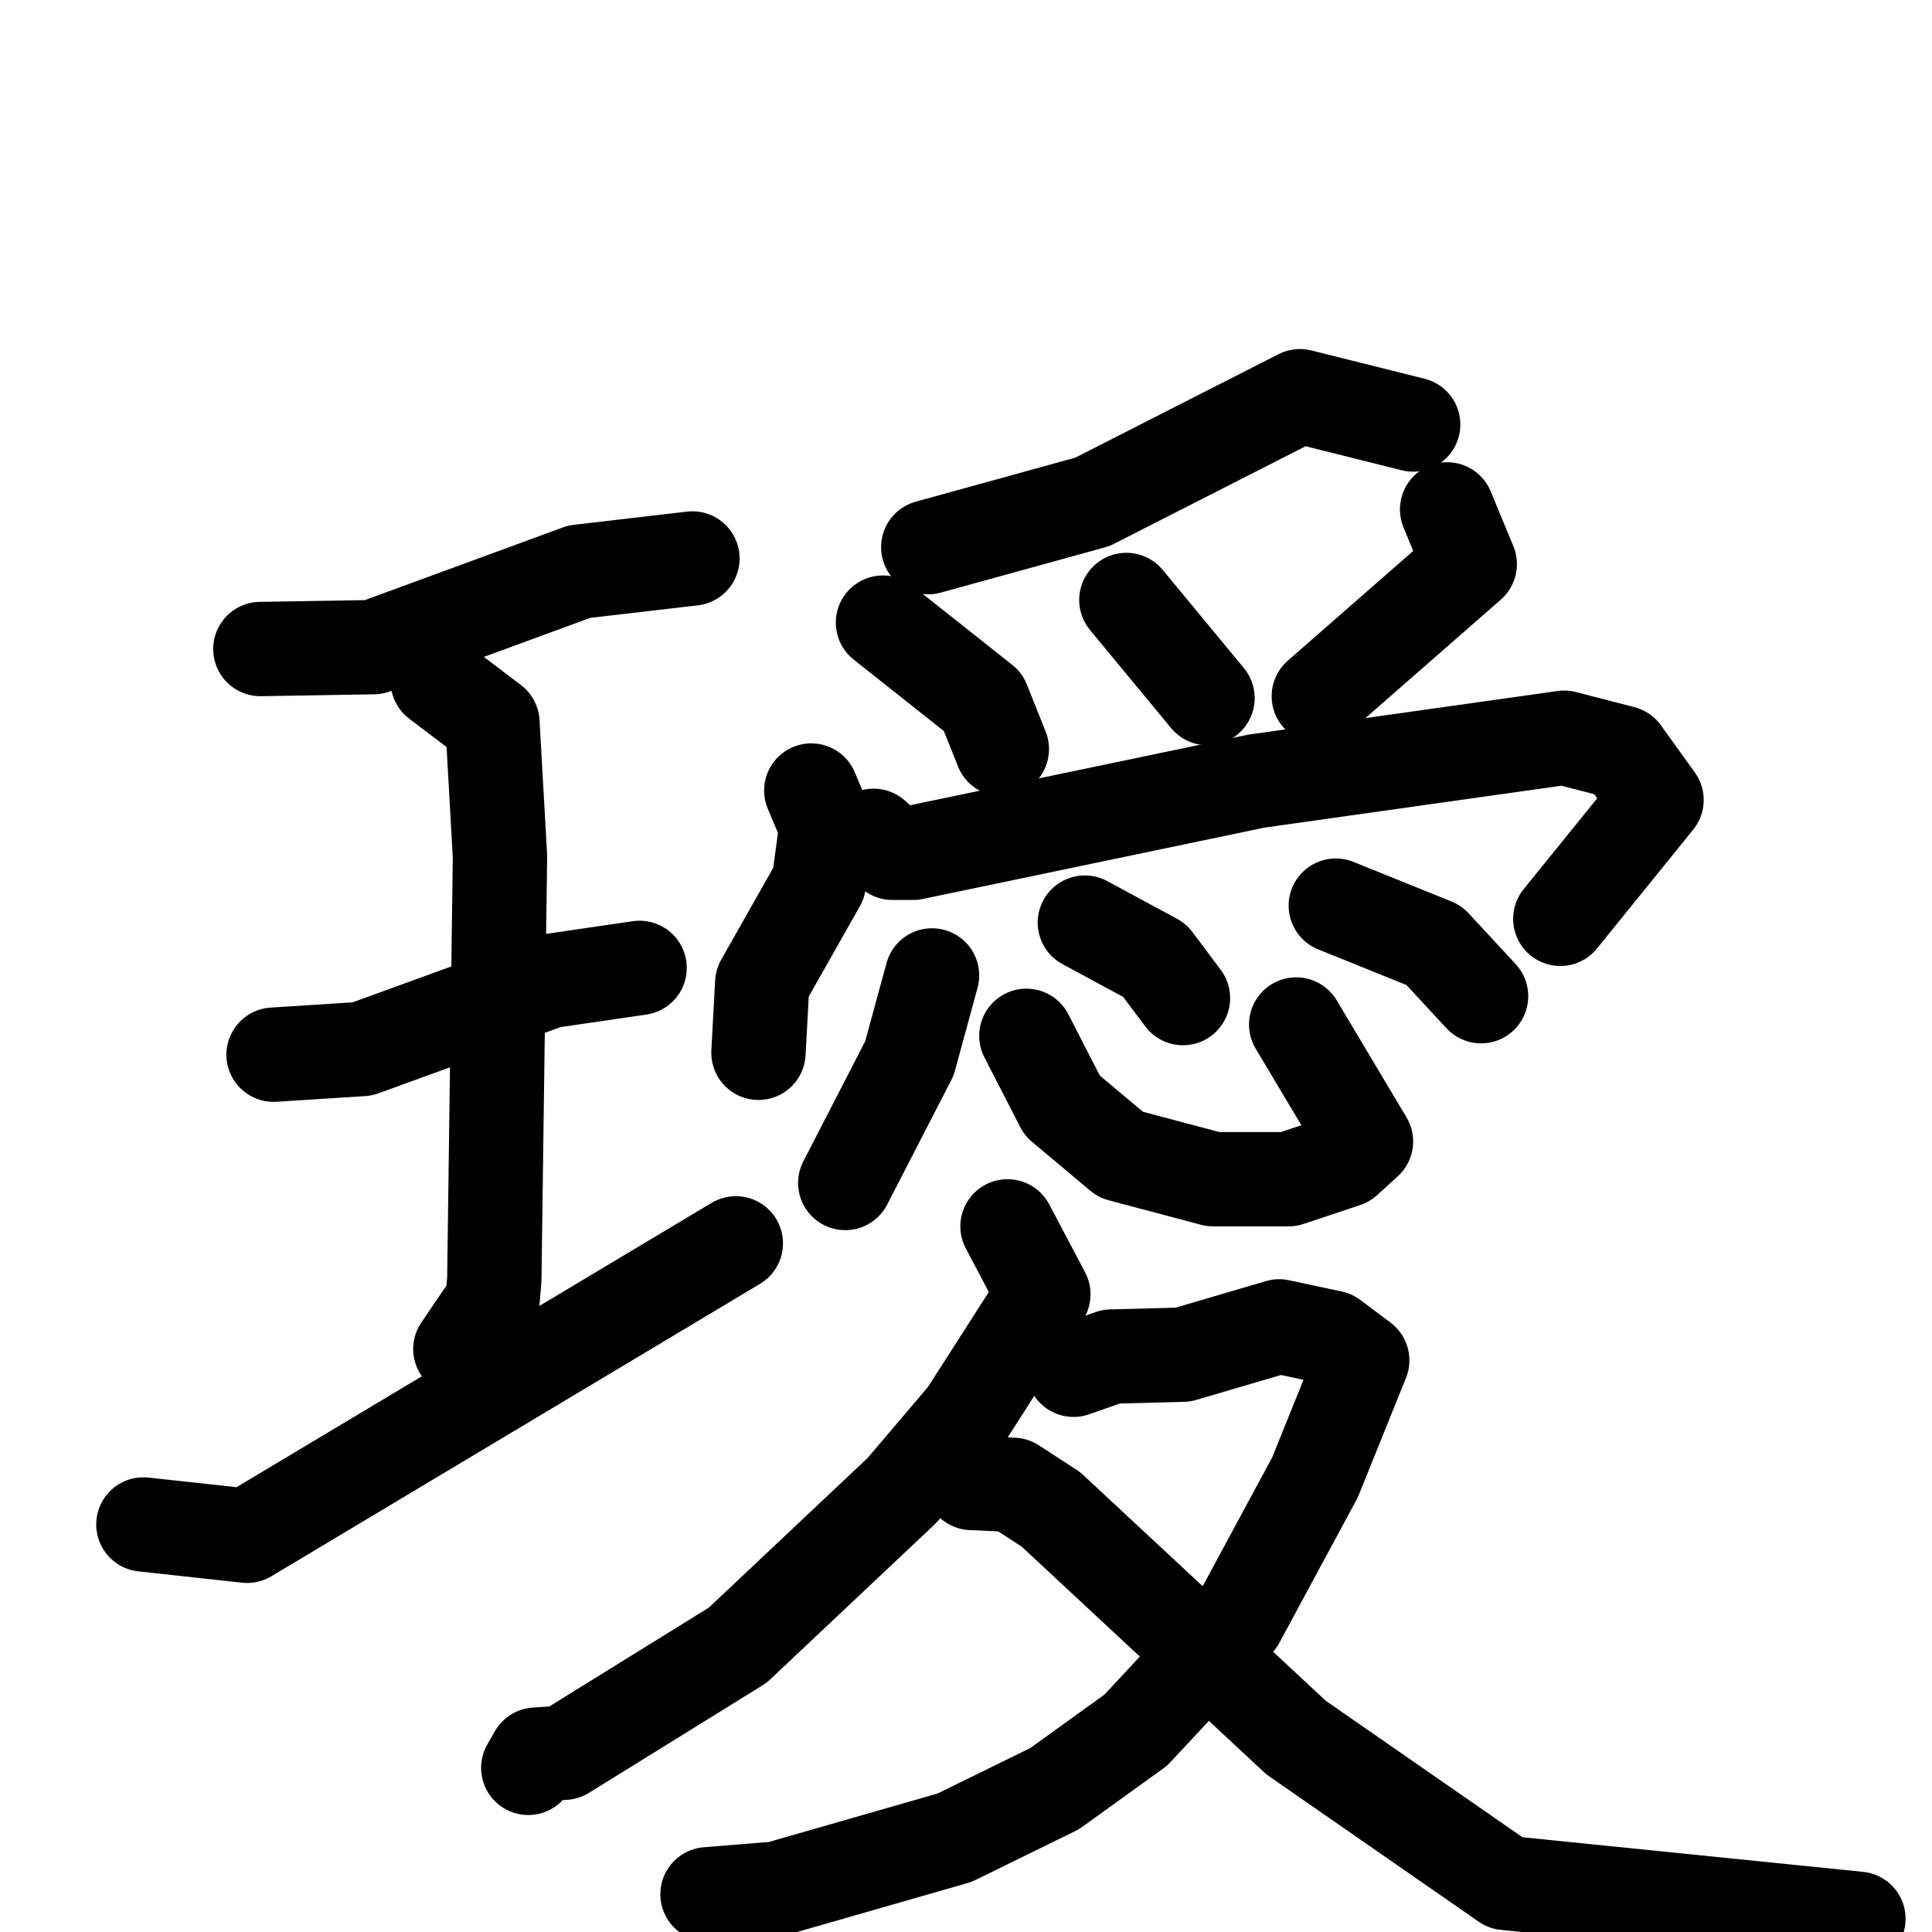 <svg xmlns="http://www.w3.org/2000/svg" viewBox="0 0 1024 1024">
  <g style="fill:none;stroke:#000000;stroke-width:50;stroke-linecap:round;stroke-linejoin:round;" transform="scale(1, 1) translate(0, 0)">
    <path d="M 138.0,344.0 L 198.0,343.0 L 307.0,303.0 L 367.0,296.0"/>
    <path d="M 145.0,559.0 L 192.0,556.0 L 291.0,520.0 L 339.0,513.0"/>
    <path d="M 232.0,361.0 L 261.0,383.0 L 265.0,454.0 L 262.0,678.0 L 261.0,690.0 L 244.0,715.0"/>
    <path d="M 76.0,808.0 L 131.0,814.0 L 390.0,659.0"/>
    <path d="M 749.0,225.0 L 689.0,210.0 L 579.0,266.0 L 492.0,290.0"/>
    <path d="M 468.0,330.0 L 521.0,372.0 L 531.0,397.0"/>
    <path d="M 597.0,318.0 L 640.0,370.0"/>
    <path d="M 767.0,270.0 L 779.0,299.0 L 699.0,369.0"/>
    <path d="M 430.0,419.0 L 438.0,438.0 L 434.0,468.0 L 404.0,521.0 L 402.0,558.0"/>
    <path d="M 463.0,443.0 L 473.0,452.0 L 484.0,452.0 L 666.0,414.0 L 829.0,391.0 L 860.0,399.0 L 878.0,424.0 L 827.0,487.0"/>
    <path d="M 494.0,517.0 L 482.0,561.0 L 448.0,627.0"/>
    <path d="M 544.0,549.0 L 563.0,586.0 L 594.0,612.0 L 643.0,625.0 L 683.0,625.0 L 713.0,615.0 L 724.0,605.0 L 687.0,543.0"/>
    <path d="M 575.0,489.0 L 612.0,509.0 L 627.0,529.0"/>
    <path d="M 708.0,480.0 L 760.0,501.0 L 785.0,528.0"/>
    <path d="M 534.0,650.0 L 553.0,686.0 L 512.0,750.0 L 478.0,790.0 L 391.0,872.0 L 299.0,929.0 L 284.0,930.0 L 280.0,937.0"/>
    <path d="M 569.0,726.0 L 589.0,719.0 L 627.0,718.0 L 678.0,703.0 L 706.0,709.0 L 722.0,721.0 L 697.0,783.0 L 656.0,859.0 L 602.0,917.0 L 559.0,948.0 L 506.0,974.0 L 412.0,1001.0 L 375.0,1004.0"/>
    <path d="M 515.0,786.0 L 537.0,787.0 L 557.0,800.0 L 687.0,921.0 L 798.0,998.0 L 985.0,1017.0"/>
  </g>
</svg>
